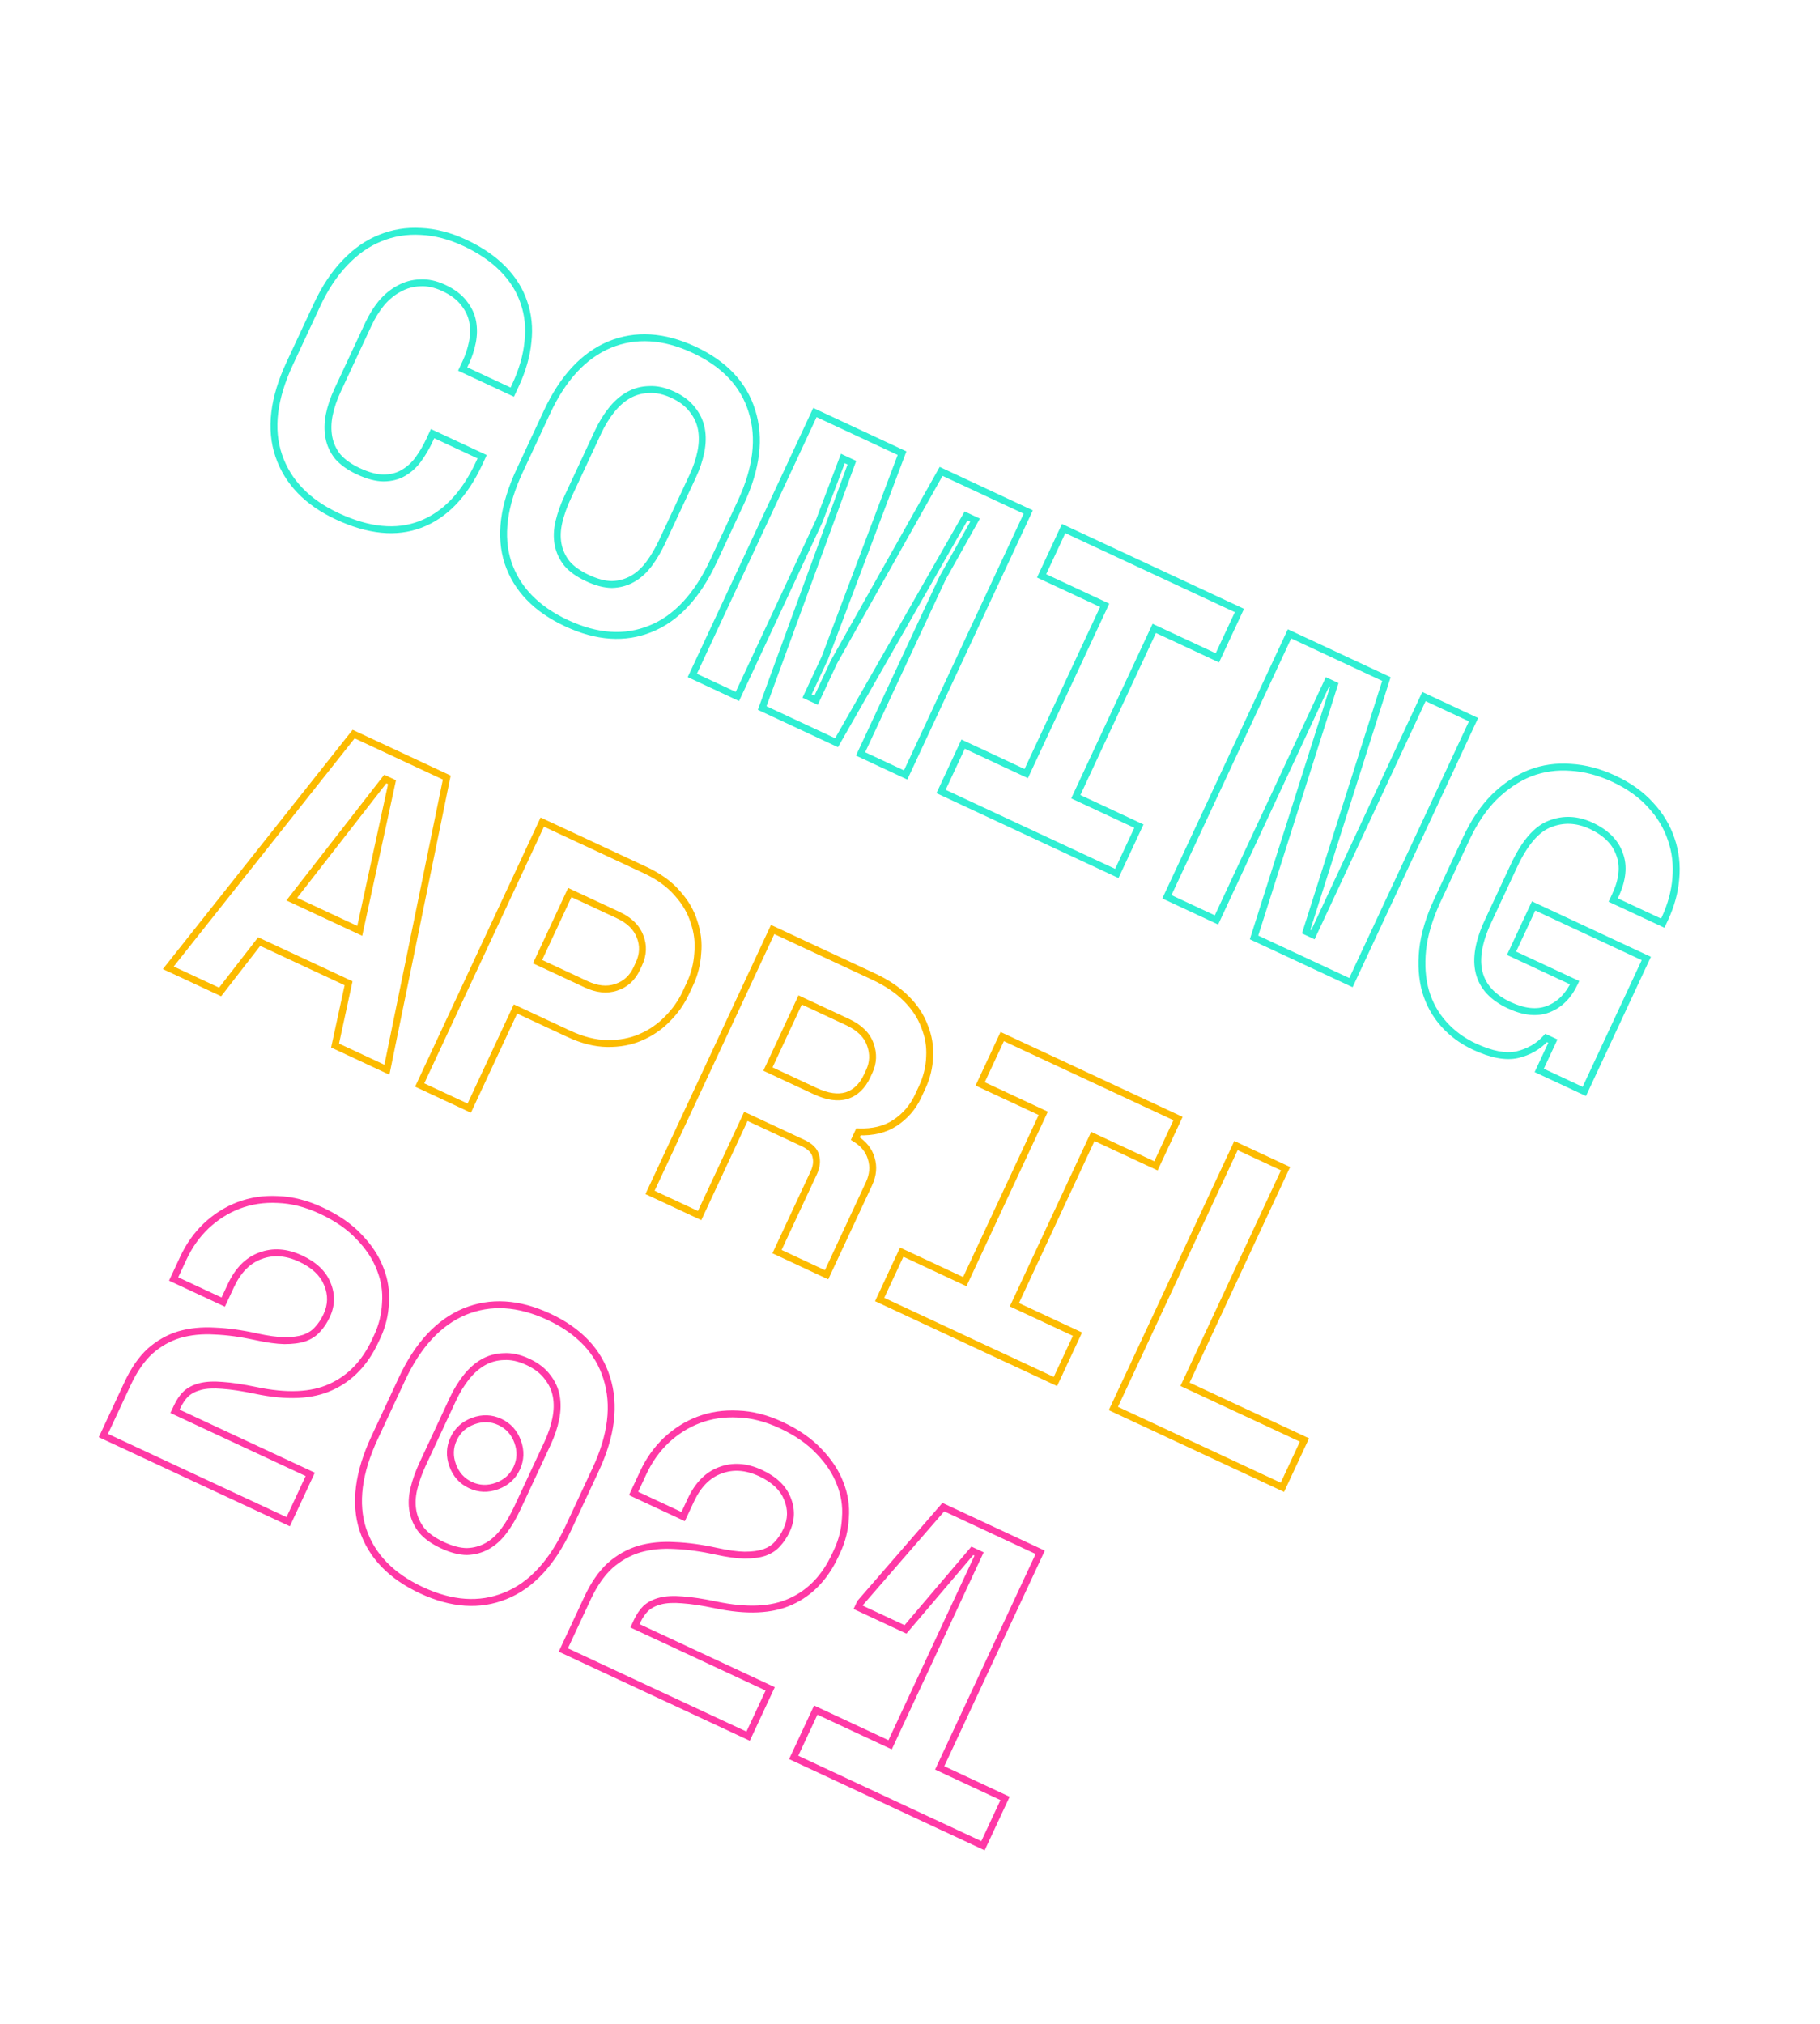 <svg fill="none" height="586" viewBox="0 0 527 586" width="527" xmlns="http://www.w3.org/2000/svg"><path d="m111.059 138.39-.007 1h.009.009zm5.705-1.444-.501-.866-.009.005zm4.348-3.93.806.592.004-.006zm4.145-7.469.422-.906-.906-.423-.423.907zm14.356 6.695.906.422.422-.906-.906-.423zm-17.879 19.6-.356-.934zm-41.023-19.924.947-.322zm19.144-55.819.723.692.004-.004zm10.22-7.151.369.93.012-.005zm11.758-1.932-.059.998.009.001.009 0zm29.874 20.551-.95.313.003.007.002.007zm1.171 11.403-.994-.114-.001.009-.001.009zm-4.542 14.565-.422.907.906.422.423-.906zm-14.356-6.694-.906-.422-.422.906.906.422zm2.797-7.7.979.199zm-2.403-11.316-.804.596.01.013.01.013zm-12.725-5.934.027 1.0.017-.001.016-.001zm-6.075 1.669.465.885.01-.005.01-.005zm-5.145 4.221-.762-.648-.008.009-.007.009zm-15.113 32.41-.98-.199-.002.008zm2.476 12.011-.783.622.015.019.016.019zm5.545 5.146c2.833 1.321 5.413 2.026 7.717 2.041l.013-2c-1.919-.012-4.207-.605-6.884-1.854zm7.735 2.041c2.358-.026 4.439-.539 6.203-1.583l-1.019-1.722c-1.406.833-3.128 1.282-5.206 1.305zm6.194-1.578c1.816-1.049 3.368-2.454 4.654-4.204l-1.612-1.185c-1.129 1.538-2.476 2.753-4.042 3.657zm4.658-4.21c1.28-1.769 2.389-3.66 3.328-5.674l-1.813-.846c-.886 1.902-1.931 3.684-3.135 5.347zm3.328-5.674.913-1.958-1.813-.845-.913 1.957zm-.416-1.474 14.356 6.694.845-1.813-14.356-6.694zm13.872 5.365-.913 1.958 1.813.845.913-1.958zm-.913 1.958c-4.152 8.905-9.643 14.551-16.415 17.131l.712 1.869c7.397-2.818 13.216-8.934 17.516-18.155zm-16.415 17.131c-6.649 2.534-14.379 1.831-23.283-2.321l-.845 1.813c9.222 4.3 17.533 5.162 24.84 2.377zm-23.283-2.321c-8.503-3.965-13.934-9.637-16.438-16.991l-1.893.645c2.711 7.965 8.588 14.009 17.486 18.159zm-16.438-16.991c-2.497-7.334-1.518-15.963 3.149-25.97l-1.813-.846c-4.8 10.294-5.947 19.476-3.229 27.461zm3.149-25.97 7.911-16.966-1.813-.845-7.911 16.966zm7.911-16.966c2.228-4.778 4.851-8.728 7.86-11.869l-1.445-1.383c-3.186 3.327-5.925 7.469-8.227 12.407zm7.864-11.873c3.045-3.217 6.334-5.51 9.862-6.909l-.738-1.859c-3.836 1.522-7.361 3.996-10.577 7.393zm9.874-6.914c3.573-1.474 7.342-2.095 11.318-1.858l.119-1.996c-4.269-.254-8.34.413-12.199 2.006zm11.336-1.857c4.005.167 8.13 1.228 12.379 3.209l.845-1.813c-4.452-2.076-8.834-3.216-13.141-3.395zm12.379 3.209c4.408 2.056 7.986 4.504 10.759 7.33l1.428-1.401c-2.972-3.029-6.76-5.606-11.342-7.742zm10.759 7.33c2.775 2.829 4.709 5.938 5.827 9.326l1.9-.627c-1.223-3.706-3.331-7.073-6.299-10.099zm5.832 9.34c1.191 3.429 1.569 7.079 1.122 10.961l1.987.229c.479-4.16.076-8.113-1.219-11.845zm1.12 10.979c-.378 3.924-1.55 8.016-3.539 12.281l1.813.845c2.068-4.435 3.314-8.748 3.717-12.934zm-3.539 12.281-.913 1.958 1.813.845.913-1.958zm.416 1.474-14.356-6.694-.845 1.812 14.356 6.695zm-13.872-5.365.913-1.958-1.813-.845-.913 1.958zm.913-1.958c.879-1.886 1.531-3.875 1.956-5.965l-1.959-.399c-.395 1.941-.999 3.78-1.81 5.519zm1.956-5.965c.434-2.132.474-4.228.112-6.281l-1.969.347c.316 1.793.284 3.636-.102 5.535zm.112-6.281c-.37-2.103-1.284-4.057-2.711-5.855l-1.567 1.243c1.242 1.564 2.001 3.216 2.309 4.959zm-2.691-5.829c-1.426-1.923-3.532-3.502-6.247-4.767l-.845 1.813c2.506 1.169 4.31 2.562 5.485 4.146zm-6.247-4.767c-2.512-1.171-4.964-1.712-7.341-1.569l.12 1.996c1.982-.119 4.103.325 6.376 1.385zm-7.308-1.57c-2.309.063-4.49.663-6.532 1.794l.969 1.75c1.766-.978 3.634-1.49 5.617-1.544zm-6.512 1.783c-1.998 1.049-3.811 2.542-5.443 4.458l1.523 1.297c1.489-1.748 3.107-3.069 4.849-3.984zm-5.458 4.476c-1.509 1.861-2.803 3.953-3.883 6.269l1.812.845c1.017-2.179 2.225-4.129 3.624-5.854zm-3.883 6.269-8.926 19.141 1.813.846 8.925-19.142zm-8.926 19.141c-1.178 2.527-2.017 5.005-2.508 7.431l1.96.397c.455-2.252 1.239-4.579 2.36-6.982zm-2.509 7.439c-.46 2.376-.497 4.651-.094 6.818l1.966-.366c-.352-1.892-.327-3.913.091-6.071zm-.094 6.818c.409 2.197 1.336 4.202 2.768 6.006l1.567-1.243c-1.237-1.559-2.022-3.266-2.368-5.129zm2.799 6.044c1.554 1.772 3.667 3.26 6.296 4.486l.846-1.813c-2.446-1.141-4.311-2.479-5.639-3.992zm79.461-33.073-.381-.925-.007.003zm41.219 19.221-.956.296.002.007zm-29.415 63.079-.368-.93-.007.003zm-41.219-19.221-.951.309.002.007zm30.131 6.371-.006 1h.016.017zm5.915-1.611.492.871zm4.82-4.373.802.598zm15.004-32.46.98.198zm.143-6.554.983-.183zm-2.568-5.567-.803.596.009.013.011.013zm-12.616-5.882.027.999h.017l.016-.001zm-5.915 1.611-.492-.871zm-4.928 4.322-.782-.624zm-15.222 32.359-.973-.231zm-.252 6.502.983-.182zm2.568 5.567-.783.622.01.013.011.013zm-4.855-43.442c4.53-9.714 10.409-15.986 17.577-19l-.775-1.843c-7.764 3.264-13.948 9.992-18.615 19.998zm17.571-18.997c7.231-2.979 15.092-2.536 23.663 1.461l.846-1.813c-8.975-4.185-17.426-4.729-25.271-1.497zm23.663 1.461c8.572 3.997 13.924 9.716 16.219 17.131l1.911-.592c-2.494-8.059-8.31-14.167-17.284-18.352zm16.221 17.138c2.369 7.461 1.379 16.011-3.149 25.721l1.812.846c4.668-10.011 5.809-19.092 3.244-27.173zm-3.149 25.721-7.912 16.966 1.813.846 7.911-16.966zm-7.912 16.966c-4.668 10.011-10.615 16.325-17.768 19.159l.737 1.86c7.788-3.086 14.046-9.883 18.844-20.173zm-17.775 19.162c-7.087 2.868-14.88 2.376-23.459-1.625l-.846 1.813c8.967 4.181 17.346 4.786 25.055 1.666zm-23.459-1.625c-8.579-4-14.005-9.672-16.436-16.984l-1.898.631c2.639 7.939 8.521 13.984 17.488 18.166zm-16.433-16.977c-2.358-7.269-1.308-15.869 3.361-25.883l-1.812-.845c-4.797 10.287-6.019 19.43-3.452 27.345zm3.361-25.883 7.912-16.966-1.813-.845-7.911 16.966zm18.312 31.622c2.696 1.257 5.201 1.925 7.5 1.94l.013-2c-1.926-.013-4.143-.576-6.668-1.753zm7.533 1.94c2.303-.063 4.435-.642 6.38-1.74l-.984-1.742c-1.649.932-3.461 1.428-5.45 1.482zm6.38-1.74c1.935-1.094 3.643-2.651 5.13-4.646l-1.604-1.195c-1.345 1.804-2.85 3.162-4.51 4.099zm5.13-4.646c1.462-1.964 2.795-4.243 4.002-6.831l-1.812-.846c-1.16 2.487-2.426 4.645-3.794 6.482zm4.002-6.831 8.723-18.707-1.812-.845-8.723 18.706zm8.723-18.707c1.146-2.456 1.967-4.898 2.457-7.322l-1.96-.396c-.456 2.254-1.224 4.545-2.309 6.873zm2.457-7.322c.494-2.446.55-4.761.146-6.935l-1.966.366c.351 1.886.311 3.94-.14 6.173zm.146-6.935c-.409-2.196-1.336-4.201-2.768-6.005l-1.566 1.243c1.237 1.559 2.021 3.265 2.368 5.128zm-2.748-5.979c-1.421-1.917-3.45-3.463-6.029-4.666l-.845 1.812c2.351 1.097 4.088 2.454 5.268 4.045zm-6.029-4.666c-2.58-1.203-5.068-1.763-7.45-1.62l.12 1.997c1.978-.119 4.134.339 6.485 1.435zm-7.417-1.621c-2.302.063-4.434.641-6.38 1.74l.984 1.741c1.65-.932 3.461-1.427 5.45-1.482zm-6.38 1.74c-1.925 1.088-3.663 2.619-5.218 4.569l1.564 1.247c1.42-1.781 2.968-3.131 4.638-4.075zm-5.218 4.569c-1.542 1.934-2.885 4.132-4.03 6.589l1.812.845c1.086-2.328 2.348-4.389 3.782-6.187zm-4.03 6.589-8.723 18.706 1.813.846 8.722-18.707zm-8.723 18.706c-1.207 2.589-2.096 5.075-2.66 7.457l1.946.461c.528-2.229 1.367-4.586 2.527-7.072zm-2.66 7.457c-.573 2.422-.668 4.731-.262 6.916l1.966-.365c-.348-1.874-.276-3.9.242-6.09zm-.262 6.916c.409 2.197 1.336 4.202 2.768 6.006l1.567-1.243c-1.238-1.559-2.022-3.265-2.369-5.128zm2.789 6.032c1.489 1.751 3.611 3.241 6.307 4.498l.845-1.813c-2.524-1.177-4.38-2.513-5.628-3.98zm72.559-44.36.423-.907-.906-.422-.423.906zm25.232 11.765.936.353.327-.867-.84-.392zm-22.325 59.235.906.423.016-.035.013-.035zm-5.173 11.093-.906-.422-.423.906.906.422zm2.61 1.217-.423.907.907.422.422-.906zm5.173-11.093-.872-.49-.018.033-.016.035zm31.026-55.177.422-.907-.84-.391-.454.807zm25.231 11.765.907.423.422-.906-.906-.423zm-35.5 76.13-.422.906.906.423.423-.906zm-13.05-6.086-.907-.422-.422.906.906.423zm23.734-50.898-.872-.489-.019.033-.015.034zm9.419-16.792.872.489.528-.94-.977-.456zm-2.61-1.218.423-.906-.835-.389-.456.799zm-37.504 65.663-.422.906.834.389.457-.799zm-21.534-10.042-.939-.343-.315.862.832.388zm25.976-71.038.939.344.315-.862-.831-.388zm-2.61-1.217.422-.906-.976-.456-.382 1.009zm-6.809 18.01.906.423.016-.034.013-.035zm-23.735 50.898-.422.906.906.423.423-.906zm-13.05-6.086-.907-.422-.422.906.906.423zm35.077-75.223 25.231 11.766.846-1.813-25.232-11.766zm24.718 10.507-22.325 59.234 1.871.706 22.326-59.235zm-22.296 59.164-5.172 11.094 1.812.845 5.173-11.093zm-4.689 12.422 2.61 1.218.846-1.813-2.611-1.217zm3.939.734 5.173-11.093-1.812-.845-5.173 11.093zm5.138-11.026 31.026-55.177-1.743-.981-31.026 55.178zm29.732-54.761 25.232 11.766.845-1.813-25.232-11.766zm24.748 10.437-35.5 76.129 1.813.846 35.5-76.13zm-34.171 75.646-13.051-6.086-.845 1.813 13.051 6.085zm-12.567-4.757 23.734-50.898-1.812-.845-23.735 50.898zm23.7-50.832 9.419-16.792-1.744-.979-9.419 16.793zm8.97-18.188-2.61-1.217-.846 1.813 2.611 1.217zm-3.901-.807-37.504 65.663 1.737.992 37.503-65.663zm-36.213 65.252-21.534-10.041-.845 1.813 21.534 10.041zm-21.017-8.791 25.975-71.038-1.878-.687-25.976 71.038zm25.459-72.288-2.611-1.217-.845 1.813 2.61 1.217zm-3.969-.664-6.809 18.009 1.871.708 6.809-18.01zm-6.78 17.94-23.734 50.899 1.813.845 23.734-50.898zm-22.405 50.415-13.051-6.086-.845 1.813 13.051 6.085zm-12.567-4.757 35.5-76.13-1.813-.845-35.5 76.13zm106.624-42.964.422-.906-.906-.423-.423.906zm50.898 23.734.906.423.423-.907-.906-.422zm-6.39 13.703-.423.907.907.422.422-.906zm-18.271-8.52.422-.906-.906-.422-.423.906zm-22.72 48.724-.906-.423-.423.906.906.423zm18.271 8.52.906.422.423-.906-.906-.423zm-6.39 13.703-.423.906.907.423.422-.906zm-50.898-23.734-.907-.423-.422.906.906.423zm6.39-13.704.422-.906-.906-.423-.423.907zm18.271 8.52-.423.907.907.422.422-.906zm22.72-48.723.906.423.423-.907-.907-.422zm-18.271-8.52-.907-.422-.422.906.906.423zm5.967-12.797 50.898 23.734.846-1.812-50.899-23.734zm50.415 22.405-6.39 13.704 1.812.845 6.39-13.703zm-5.061 13.22-18.272-8.52-.845 1.813 18.271 8.52zm-19.601-8.036-22.719 48.723 1.812.845 22.72-48.723zm-22.236 50.052 18.271 8.52.846-1.813-18.272-8.52zm17.788 7.191-6.39 13.703 1.812.846 6.39-13.704zm-5.061 13.22-50.899-23.735-.845 1.813 50.898 23.734zm-50.415-22.406 6.39-13.703-1.813-.845-6.39 13.703zm5.061-13.219 18.271 8.52.846-1.813-18.272-8.52zm19.6 8.036 22.72-48.723-1.812-.845-22.72 48.723zm22.236-50.052-18.271-8.52-.845 1.813 18.271 8.519zm-17.787-7.191 6.39-13.704-1.813-.845-6.39 13.704zm75.704 102.563-.953-.303-.266.838.797.372zm1.958.913-.423.906.907.423.422-.906zm32.153-68.952.422-.906-.906-.423-.423.907zm14.356 6.694.906.423.423-.906-.907-.423zm-35.5 76.13-.423.907.906.422.423-.906zm-28.06-13.084-.953-.303-.266.838.797.371zm23.235-73.11.953.302.266-.837-.796-.372zm-1.957-.913.422-.907-.906-.422-.423.906zm-32.153 68.952-.423.906.906.423.423-.907zm-14.356-6.695-.907-.422-.422.906.906.423zm35.5-76.129.422-.907-.906-.422-.423.906zm28.059 13.084.953.303.266-.838-.796-.372zm-23.657 74.017 1.957.912.846-1.812-1.958-.913zm3.286.429 32.153-68.952-1.813-.845-32.152 68.951zm30.824-68.469 14.356 6.695.845-1.813-14.356-6.694zm13.872 5.366-35.5 76.13 1.813.845 35.5-76.13zm-34.171 75.646-28.059-13.084-.845 1.812 28.059 13.085zm-27.529-11.875 23.235-73.111-1.906-.605-23.235 73.11zm22.705-74.32-1.958-.913-.845 1.813 1.958.913zm-3.287-.429-32.153 68.952 1.813.845 32.153-68.952zm-30.824 68.468-14.356-6.694-.845 1.813 14.356 6.694zm-13.872-5.365 35.5-76.13-1.813-.845-35.5 76.13zm34.171-75.646 28.059 13.084.846-1.813-28.06-13.084zm27.529 11.875-23.235 73.11 1.906.606 23.235-73.11zm43.582 65.993.422-.906-.906-.423-.423.906zm32.627 15.214.906.423.423-.906-.907-.423zm-17.953 38.5-.423.907.907.422.422-.906zm-13.051-6.085-.906-.423-.423.906.906.423zm3.956-8.483.906.422.423-.906-.907-.423zm-1.958-.913.423-.907-.67-.312-.495.548zm-8.35 4.845.215.976.009-.002.009-.002zm-21.287-8.867.746-.667zm-5.251-9.467-.963.272.004.013zm-.867-12.055-.994-.109v.006zm20.75-44.214-.699-.715-.007.007zm10.386-6.94-.355-.935-.007.002-.006.003zm11.766-1.664-.078.997.009.001h.009zm23.114 10.911-.743.668.006.007.006.007zm5.962 9.93-.949.314.002.007.003.007zm1.33 11.345-.996-.089v.007zm-3.78 12.934-.423.906.907.423.422-.906zm-14.356-6.694-.906-.423-.423.907.906.422zm1.837-13.311-.944.328.005.014.005.015zm-20.156-8.737.355.935.013-.004zm-.52 53.647-.357-.935-.001.001zm7.682-7.673.906.423.423-.906-.907-.423zm-18.271-8.52-.907-.422-.422.906.906.423zm5.967-12.797 32.627 15.215.845-1.813-32.627-15.214zm32.143 13.886-17.952 38.5 1.812.845 17.953-38.5zm-16.623 38.016-13.051-6.086-.846 1.813 13.051 6.086zm-12.568-4.757 3.956-8.483-1.813-.845-3.955 8.483zm3.472-9.812-1.957-.913-.845 1.813 1.957.913zm-3.122-.677c-2.044 2.263-4.646 3.779-7.84 4.543l.465 1.945c3.561-.852 6.526-2.565 8.859-5.147zm-7.823 4.539c-3.036.668-6.934-.018-11.774-2.275l-.845 1.813c5.02 2.341 9.397 3.219 13.049 2.415zm-11.774-2.275c-3.364-1.568-6.211-3.663-8.552-6.282l-1.491 1.333c2.531 2.831 5.601 5.085 9.198 6.762zm-8.552-6.282c-2.336-2.612-4.015-5.636-5.039-9.084l-1.917.569c1.105 3.724 2.927 7.011 5.465 9.848zm-5.035-9.071c-.991-3.519-1.276-7.408-.834-11.681l-1.989-.206c-.464 4.485-.172 8.632.898 12.43zm-.834-11.675c.472-4.32 1.86-8.977 4.192-13.976l-1.813-.846c-2.401 5.151-3.866 10.021-4.368 14.604zm4.192-13.976 8.317-17.837-1.812-.845-8.318 17.836zm8.317-17.837c2.261-4.847 4.916-8.773 7.952-11.802l-1.412-1.416c-3.235 3.227-6.015 7.36-8.352 12.373zm7.945-11.794c3.16-3.087 6.513-5.321 10.056-6.727l-.737-1.859c-3.822 1.516-7.394 3.909-10.717 7.155zm10.043-6.722c3.614-1.373 7.387-1.908 11.332-1.601l.155-1.994c-4.232-.329-8.302.246-12.198 1.726zm11.35-1.6c3.983.237 8.024 1.303 12.129 3.218l.845-1.813c-4.305-2.008-8.592-3.148-12.855-3.401zm12.129 3.218c4.249 1.981 7.674 4.44 10.302 7.363l1.487-1.336c-2.836-3.156-6.493-5.764-10.944-7.84zm10.314 7.377c2.672 2.867 4.582 6.053 5.744 9.562l1.899-.628c-1.257-3.798-3.322-7.232-6.18-10.298zm5.749 9.576c1.194 3.44 1.623 7.079 1.278 10.928l1.992.178c.369-4.116-.089-8.04-1.381-11.762zm1.278 10.935c-.313 3.783-1.336 7.544-3.082 11.288l1.813.846c1.838-3.942 2.929-7.933 3.262-11.97zm-3.082 11.288-.608 1.306 1.812.845.609-1.305zm.72.822-14.355-6.694-.846 1.812 14.356 6.694zm-13.872-5.365.609-1.306-1.813-.845-.608 1.305zm.609-1.306c2.201-4.719 2.695-9.013 1.257-12.784l-1.869.713c1.183 3.101.858 6.81-1.201 11.226zm1.267-12.755c-1.316-3.798-4.295-6.708-8.745-8.783l-.846 1.813c4.106 1.914 6.609 4.473 7.702 7.625zm-8.745-8.783c-4.29-2-8.553-2.203-12.723-.557l.735 1.861c3.62-1.43 7.312-1.278 11.142.509zm-12.711-.562c-4.234 1.608-7.848 5.939-10.958 12.608l1.813.845c3.044-6.527 6.367-10.259 9.855-11.583zm-10.958 12.608-7.505 16.096 1.812.845 7.506-16.096zm-7.505 16.096c-2.785 5.973-3.74 11.186-2.636 15.555 1.115 4.418 4.28 7.765 9.26 10.087l.845-1.813c-4.591-2.141-7.235-5.077-8.166-8.764-.944-3.735-.183-8.447 2.509-14.22zm6.624 25.642c4.43 2.066 8.473 2.531 12.031 1.17l-.715-1.868c-2.888 1.105-6.346.809-10.471-1.115zm12.031 1.17c3.617-1.382 6.352-4.153 8.231-8.184l-1.812-.845c-1.705 3.655-4.091 5.998-7.133 7.16zm7.747-9.513-18.271-8.52-.845 1.813 18.271 8.52zm-17.787-7.191 6.39-13.703-1.813-.846-6.39 13.704z" fill="#30efd3"/><path d="m100.93 284.691.977.212.169-.78-.723-.338zm-25.884-12.07.423-.906-.724-.337-.489.631zm-11.305 14.59-.423.906.724.337.489-.631zm-15.008-6.999-.783-.621-.787.992 1.148.535zm53.663-67.661.422-.906-.715-.333-.491.618zm26.971 12.578.98.2.159-.773-.716-.334zm-17.337 84.599-.423.906 1.148.535.255-1.241zm-15.008-6.999-.977-.212-.169.781.724.337zm-12.54-42.391-.789-.614-.771.99 1.137.53zm19.685 9.179-.423.907 1.135.528.265-1.223zm9.346-43.043.978.213.169-.781-.724-.338zm-1.957-.912.422-.907-.722-.337-.489.629zm-10.202 58.223-25.885-12.07-.845 1.813 25.884 12.07zm-27.098-11.776-11.305 14.589 1.581 1.225 11.305-14.589zm-10.092 14.295-15.008-6.998-.845 1.812 15.008 6.999zm-14.648-5.471 53.662-67.66-1.567-1.243-53.662 67.661zm52.456-67.375 26.972 12.577.845-1.813-26.972-12.577zm26.415 11.47-17.338 84.599 1.96.401 17.337-84.599zm-15.935 83.893-15.009-6.998-.845 1.812 15.008 6.999zm-14.454-5.88 3.909-18.038-1.954-.423-3.909 18.037zm-13.94-41.697 19.685 9.18.846-1.813-19.686-9.179zm21.085 8.485 9.347-43.042-1.955-.425-9.346 43.043zm8.792-44.161-1.958-.913-.845 1.813 1.958.913zm-3.169-.621-27.074 34.777 1.578 1.228 27.074-34.776zm38.502 67.191.423-.907-.906-.422-.423.906zm-13.388 28.712-.423.906.907.423.422-.907zm-14.356-6.695-.906-.422-.423.906.906.423zm35.5-76.13.422-.906-.906-.422-.422.906zm39.11 20.621-.758.653.007.008.007.008zm4.845 8.35-.957.29.005.018.006.017zm1.054 9.098-.996-.099-.001.017-.001.016zm-8.875 19.032-.705-.71-.005.006-.005.005zm-7.749 5.258-.391-.92-.001.001zm-9.561 1.765-.014 1zm-20.19-23.715-.906-.422-.423.906.907.423zm22.751 7.432-.304-.953-.009.003-.009.003zm6.898-14.791-.933.361.004.009.003.009zm-20.317-12.652.422-.906-.906-.423-.423.906zm-16.628 33.292-13.388 28.712 1.812.845 13.389-28.712zm-12.06 28.228-14.355-6.694-.846 1.813 14.356 6.694zm-13.872-5.365 35.5-76.13-1.812-.845-35.5 76.13zm34.171-75.646 29.8 13.895.845-1.812-29.8-13.896zm29.8 13.895c3.816 1.78 6.795 3.943 8.975 6.472l1.515-1.306c-2.403-2.787-5.631-5.106-9.645-6.978zm8.989 6.488c2.239 2.488 3.774 5.145 4.632 7.971l1.914-.58c-.952-3.138-2.647-6.048-5.059-8.729zm4.643 8.006c.964 2.806 1.299 5.694 1.004 8.674l1.991.197c.322-3.264-.046-6.441-1.104-9.521zm1.002 8.707c-.194 2.962-.908 5.76-2.139 8.401l1.813.845c1.338-2.869 2.111-5.91 2.321-9.115zm-2.139 8.401-1.217 2.61 1.812.845 1.218-2.61zm-1.217 2.61c-1.267 2.717-3.006 5.175-5.226 7.377l1.409 1.42c2.38-2.362 4.259-5.013 5.629-7.952zm-5.236 7.388c-2.099 2.146-4.571 3.825-7.425 5.037l.782 1.841c3.09-1.313 5.784-3.139 8.073-5.48zm-7.426 5.038c-2.722 1.162-5.769 1.729-9.156 1.684l-.027 2c3.631.049 6.959-.56 9.968-1.845zm-9.156 1.684c-3.338-.045-6.911-.937-10.726-2.716l-.846 1.812c4.015 1.873 7.866 2.854 11.545 2.904zm-10.726-2.716-15.444-7.202-.845 1.813 15.443 7.201zm-9.899-19.092 14.029 6.542.846-1.813-14.03-6.542zm14.029 6.542c3.359 1.566 6.538 1.928 9.467.929l-.645-1.893c-2.319.791-4.954.56-7.976-.849zm9.449.935c2.983-.953 5.181-2.967 6.574-5.954l-1.813-.845c-1.177 2.523-2.96 4.125-5.37 4.894zm6.574-5.954.608-1.305-1.812-.845-.609 1.305zm.608-1.305c1.393-2.987 1.524-5.966.336-8.864l-1.851.759c.96 2.34.879 4.736-.297 7.26zm.343-8.845c-1.118-2.887-3.439-5.089-6.797-6.655l-.845 1.813c3.022 1.409 4.892 3.279 5.777 5.564zm-6.797-6.655-14.03-6.542-.845 1.812 14.03 6.543zm-15.359-6.059-9.331 20.012 1.813.845 9.331-20.011zm75.258 111.094-.423.907.907.422.422-.906zm-14.356-6.694-.906-.423-.423.907.906.422zm11.214-27.74-.972.236.005.019.005.019zm-20.229-11.419.422-.906-.906-.423-.423.906zm-13.389 28.712-.423.906.907.423.422-.907zm-14.356-6.694-.906-.423-.423.906.906.423zm35.5-76.13.423-.907-.907-.422-.422.906zm38.718 20.04.708-.706zm5.266 8.017-.94.342.006.017.007.017zm1.474 8.764-.999-.056v.012l-.001.012zm-9.999 19.17.547.838.01-.007zm-10.612 2.599.041-.999-.666-.028-.282.604zm-.913 1.957-.906-.422-.378.808.761.467zm4.612 5.726-.961.276.003.012.004.011zm-29.911-25.864-.907-.423-.422.906.906.423zm22.758 7.699.281.96.011-.003.01-.004zm6.897-14.791-.946.324.003.009.003.009zm-20.324-12.92.423-.906-.907-.423-.422.907zm8.072 78.662-14.355-6.694-.846 1.812 14.356 6.695zm-13.872-5.365 10.65-22.839-1.812-.846-10.65 22.839zm10.65-22.839c.891-1.911 1.134-3.794.62-5.598l-1.924.548c.357 1.25.224 2.635-.508 4.204zm.63-5.56c-.466-1.914-2.013-3.339-4.248-4.381l-.845 1.813c1.971.919 2.889 1.968 3.149 3.04zm-4.248-4.381-16.531-7.708-.845 1.812 16.531 7.709zm-17.86-7.225-13.388 28.712 1.812.845 13.389-28.711zm-12.059 28.229-14.356-6.695-.846 1.813 14.356 6.694zm-13.873-5.366 35.5-76.13-1.812-.845-35.5 76.13zm34.171-75.646 29.147 13.591.845-1.812-29.146-13.592zm29.147 13.591c3.834 1.788 6.92 3.876 9.286 6.249l1.416-1.412c-2.565-2.573-5.859-4.785-9.857-6.649zm9.286 6.249c2.377 2.386 4.046 4.937 5.034 7.653l1.879-.684c-1.101-3.026-2.943-5.819-5.497-8.381zm5.047 7.687c1.096 2.697 1.562 5.471 1.402 8.332l1.997.112c.177-3.161-.34-6.23-1.546-9.197zm1.401 8.356c-.091 2.903-.781 5.743-2.079 8.527l1.813.845c1.407-3.017 2.165-6.122 2.265-9.309zm-2.079 8.527-1.217 2.61 1.813.845 1.217-2.61zm-1.217 2.61c-1.374 2.946-3.453 5.355-6.259 7.235l1.113 1.661c3.098-2.075 5.425-4.762 6.959-8.051zm-6.249 7.228c-2.713 1.771-6.035 2.602-10.025 2.437l-.083 1.998c4.323.18 8.076-.721 11.201-2.76zm-10.973 3.013-.912 1.958 1.812.845.913-1.958zm-.529 3.233c2.225 1.364 3.581 3.083 4.174 5.149l1.922-.552c-.752-2.621-2.47-4.72-5.05-6.302zm4.181 5.172c.661 2.11.482 4.31-.61 6.651l1.813.846c1.275-2.734 1.534-5.449.705-8.095zm-.61 6.651-12.272 26.32 1.812.845 12.273-26.319zm-28.77-31.908 13.703 6.39.846-1.813-13.704-6.39zm13.703 6.39c3.605 1.681 6.885 2.206 9.759 1.363l-.563-1.919c-2.238.656-4.995.308-8.35-1.257zm9.78 1.356c2.912-.924 5.091-3.054 6.569-6.223l-1.813-.845c-1.294 2.776-3.091 4.442-5.361 5.162zm6.569-6.223.608-1.305-1.812-.845-.609 1.305zm.608-1.305c1.297-2.781 1.415-5.654.358-8.558l-1.88.684c.878 2.412.78 4.734-.29 7.029zm.364-8.539c-1.048-3.065-3.502-5.415-7.144-7.113l-.845 1.813c3.318 1.547 5.277 3.551 6.097 5.947zm-7.144-7.113-13.703-6.39-.846 1.813 13.704 6.39zm-15.032-5.906-9.332 20.011 1.813.845 9.331-20.011zm59.424 11.027.422-.907-.906-.422-.423.906zm50.898 23.734.906.422.423-.906-.907-.423zm-6.39 13.703-.423.906.907.423.422-.906zm-18.271-8.52.422-.906-.906-.423-.423.907zm-22.72 48.723-.907-.422-.422.906.906.423zm18.271 8.52.906.423.423-.906-.906-.423zm-6.39 13.704-.423.906.907.423.422-.907zm-50.898-23.735-.907-.422-.422.906.906.423zm6.39-13.703.422-.906-.906-.423-.423.906zm18.271 8.52-.423.906.907.423.422-.906zm22.72-48.723.906.423.423-.907-.907-.422zm-18.271-8.52-.907-.423-.422.907.906.422zm5.967-12.797 50.898 23.734.845-1.813-50.898-23.734zm50.415 22.405-6.39 13.704 1.812.845 6.39-13.704zm-5.062 13.22-18.271-8.52-.845 1.812 18.271 8.52zm-19.6-8.036-22.72 48.723 1.813.845 22.72-48.723zm-22.236 50.052 18.271 8.52.846-1.813-18.272-8.52zm17.788 7.191-6.39 13.703 1.812.845 6.39-13.703zm-5.061 13.219-50.899-23.734-.845 1.813 50.898 23.734zm-50.415-22.405 6.39-13.703-1.813-.846-6.39 13.704zm5.061-13.22 18.271 8.52.845-1.812-18.271-8.52zm19.6 8.037 22.72-48.723-1.812-.846-22.72 48.723zm22.236-50.052-18.271-8.52-.845 1.812 18.271 8.52zm-17.787-7.191 6.39-13.704-1.813-.845-6.39 13.703zm73.164 17.433.422-.906-.906-.423-.423.907zm14.355 6.694.907.423.422-.906-.906-.423zm-29.109 62.427-.907-.423-.422.907.906.422zm34.584 16.127.907.423.422-.907-.906-.422zm-6.39 13.703-.422.907.906.422.423-.906zm-48.94-22.821-.907-.423-.422.907.906.422zm35.077-75.223 14.356 6.694.845-1.813-14.356-6.694zm13.872 5.365-29.11 62.426 1.813.846 29.11-62.427zm-28.626 63.755 34.585 16.127.845-1.812-34.585-16.127zm34.101 14.798-6.39 13.704 1.813.845 6.39-13.703zm-5.061 13.22-48.941-22.821-.845 1.812 48.941 22.822zm-48.457-21.492 35.5-76.13-1.813-.845-35.5 76.129z" fill="#fcbb00"/><path d="m89.832 426.885.906.423.423-.907-.906-.422zm-6.39 13.704-.423.906.906.422.423-.906zm-53.508-24.952-.906-.422-.423.906.906.422zm13.506-24.42-.662-.75-.008.008-.008.007zm8.459-4.794-.277-.961-.008.002-.008.002zm10.279-1.033-.06.998.01.001h.01zm12.071 1.657-.216.976.003.001zm8.084 1.121-.022 1h.009.009zm5.778-.748.309.951.016-.006.016-.006zm3.798-2.466-.726-.688-.012.013-.012.013zm2.86-13.231-.927.374.003.007.003.008zm-19.387-8.114.342.94.007-.003.007-.003zm-10.747 13.393-.423.906.906.423.423-.907zm-14.356-6.694-.906-.423-.423.906.906.423zm9.405-15.343-.685-.729-.009.008zm9.393-5.947-.356-.935h-0zm11.388-1.707-.052.998.009.001h.009zm23.543 10.845-.732.682.006.007.007.006zm6.048 9.176-.934.357.003.008.003.007zm1.562 9.997-.997-.078-.001.015-.001.016zm-15.818 24.268-.41-.912-.009.005zm-21.77.971.207-.979h-.002zm-9.649-1.454-.085.996.009.001h.009zm-6.379.335-.25-.968zm-4.182 2.154-.677-.736-.012.011-.011.011zm-3.138 5.025-.906-.423-.423.907.906.422zm38.246 17.835-6.39 13.703 1.813.845 6.39-13.703zm-5.061 13.219-53.508-24.951-.845 1.812 53.508 24.952zm-53.025-23.622 6.998-15.009-1.813-.845-6.998 15.009zm6.998-15.009c1.821-3.904 3.92-6.923 6.279-9.099l-1.356-1.47c-2.599 2.397-4.837 5.653-6.736 9.724zm6.263-9.084c2.45-2.164 5.145-3.689 8.089-4.588l-.584-1.913c-3.232.988-6.176 2.659-8.829 5.001zm8.073-4.583c3.039-.875 6.35-1.211 9.943-.996l.12-1.996c-3.792-.227-7.333.125-10.616 1.07zm9.963-.995c3.657.146 7.621.689 11.895 1.634l.432-1.953c-4.369-.966-8.452-1.528-12.247-1.679zm11.897 1.635c3.24.707 6.003 1.094 8.275 1.144l.044-2c-2.097-.046-4.723-.406-7.892-1.098zm8.293 1.144c2.358.009 4.398-.246 6.091-.797l-.619-1.902c-1.429.465-3.241.708-5.464.699zm6.124-.809c1.721-.626 3.138-1.533 4.206-2.744l-1.5-1.323c-.807.916-1.921 1.653-3.39 2.188zm4.182-2.718c1.128-1.191 2.079-2.633 2.861-4.311l-1.813-.845c-.706 1.513-1.542 2.768-2.501 3.781zm2.861-4.311c1.539-3.3 1.605-6.656.193-9.997l-1.842.779c1.19 2.816 1.137 5.583-.164 8.373zm.2-9.982c-1.35-3.345-4.15-5.939-8.22-7.837l-.845 1.813c3.76 1.753 6.104 4.03 7.211 6.773zm-8.22-7.837c-4.333-2.02-8.506-2.337-12.45-.837l.711 1.869c3.353-1.275 6.961-1.053 10.894.781zm-12.437-.842c-3.926 1.429-6.937 4.53-9.08 9.125l1.813.845c1.982-4.25 4.648-6.888 7.951-8.09zm-9.08 9.125-2.231 4.785 1.813.845 2.232-4.785zm-.902 4.301-14.356-6.694-.845 1.813 14.356 6.694zm-13.872-5.365 2.84-6.09-1.813-.845-2.84 6.09zm2.84-6.09c1.607-3.446 3.724-6.428 6.352-8.954l-1.386-1.442c-2.812 2.704-5.072 5.89-6.779 9.551zm6.343-8.946c2.737-2.57 5.758-4.48 9.066-5.742l-.713-1.869c-3.564 1.36-6.805 3.415-9.722 6.153zm9.065-5.742c3.403-1.296 7.059-1.848 10.98-1.643l.104-1.997c-4.179-.218-8.115.369-11.797 1.771zm10.998-1.642c3.93.134 7.979 1.161 12.154 3.107l.845-1.812c-4.381-2.043-8.694-3.15-12.931-3.294zm12.154 3.107c4.479 2.089 8.032 4.568 10.691 7.421l1.463-1.364c-2.871-3.08-6.652-5.698-11.308-7.869zm10.704 7.434c2.721 2.813 4.656 5.76 5.833 8.838l1.868-.714c-1.289-3.369-3.386-6.539-6.264-9.514zm5.839 8.853c1.251 3.119 1.746 6.297 1.493 9.547l1.994.155c.277-3.565-.269-7.05-1.63-10.446zm1.491 9.578c-.152 3.239-.91 6.318-2.275 9.245l1.813.845c1.475-3.164 2.295-6.498 2.46-9.996zm-2.275 9.245-.609 1.305 1.813.845.609-1.305zm-.609 1.305c-2.89 6.197-7.011 10.452-12.346 12.853l.821 1.824c5.837-2.628 10.278-7.269 13.338-13.832zm-12.355 12.858c-5.24 2.422-12.252 2.778-21.144.899l-.413 1.957c9.108 1.925 16.609 1.634 22.396-1.041zm-21.145.899c-3.807-.797-7.072-1.291-9.787-1.473l-.134 1.995c2.591.174 5.759.65 9.511 1.436zm-9.77-1.472c-2.613-.222-4.862-.114-6.714.364l.5 1.936c1.56-.402 3.564-.518 6.045-.307zm-6.714.364c-1.834.473-3.384 1.259-4.609 2.386l1.354 1.472c.939-.864 2.177-1.515 3.755-1.922zm-4.633 2.408c-1.079 1.058-1.986 2.404-2.735 4.011l1.813.846c.67-1.438 1.45-2.572 2.323-3.429zm-2.735 4.011-.609 1.305 1.813.846.609-1.305zm-.125 2.634 39.153 18.257.845-1.812-39.153-18.257zm86.805 1.904-.342-.94zm-5.984 12.833-.94.342zm3.401-44.491-.38-.924-.007.003zm41.219 19.221-.955.296.002.007zm-29.414 63.079-.368-.93-.007.003zm-41.219-19.221-.951.309.002.007zm30.131 6.371-.007 1h.017.017zm5.915-1.611.492.871zm4.82-4.373.801.598zm15.004-32.46.98.198zm.143-6.554.983-.183zm-2.568-5.567-.804.596.01.013.01.013zm-12.616-5.882.027.999h.017l.016-.001zm-5.915 1.611-.492-.871zm-4.929 4.322-.781-.624zm-15.221 32.359-.973-.23zm-.252 6.503.983-.183zm2.568 5.566-.783.622.01.013.011.013zm10.113-26.134c1.032-2.215 2.727-3.752 5.146-4.632l-.684-1.88c-2.896 1.054-5.009 2.95-6.275 5.666zm5.146-4.632c2.42-.881 4.706-.793 6.92.24l.845-1.813c-2.716-1.266-5.553-1.361-8.449-.307zm6.92.24c2.215 1.032 3.751 2.727 4.632 5.146l1.879-.684c-1.054-2.896-2.95-5.009-5.666-6.275zm4.632 5.146c.881 2.42.793 4.706-.24 6.92l1.813.846c1.266-2.717 1.36-5.554.306-8.45zm-.24 6.92c-1.032 2.215-2.727 3.751-5.147 4.632l.684 1.879c2.896-1.054 5.009-2.949 6.276-5.665zm-5.147 4.632c-2.419.881-4.705.793-6.92-.24l-.845 1.813c2.716 1.266 5.553 1.36 8.449.306zm-6.92-.24c-2.214-1.032-3.751-2.727-4.631-5.147l-1.88.684c1.054 2.896 2.95 5.009 5.666 6.276zm-4.631-5.147c-.881-2.419-.793-4.705.24-6.919l-1.813-.846c-1.267 2.716-1.361 5.553-.307 8.449zm-14.728-24.227c4.529-9.714 10.409-15.986 17.577-19l-.775-1.843c-7.764 3.264-13.949 9.991-18.615 19.998zm17.57-18.997c7.232-2.978 15.093-2.536 23.664 1.461l.845-1.813c-8.974-4.185-17.425-4.729-25.27-1.497zm23.664 1.461c8.572 3.997 13.924 9.716 16.219 17.131l1.911-.592c-2.495-8.058-8.31-14.167-17.285-18.352zm16.221 17.138c2.369 7.461 1.379 16.011-3.149 25.721l1.812.846c4.668-10.011 5.809-19.092 3.243-27.172zm-3.149 25.721-7.912 16.967 1.813.845 7.911-16.966zm-7.912 16.967c-4.668 10.011-10.615 16.324-17.768 19.158l.736 1.86c7.789-3.086 14.046-9.883 18.845-20.173zm-17.775 19.161c-7.088 2.868-14.88 2.376-23.46-1.625l-.845 1.813c8.967 4.181 17.346 4.786 25.055 1.666zm-23.46-1.625c-8.578-4-14.004-9.672-16.435-16.984l-1.898.631c2.639 7.939 8.521 13.984 17.488 18.166zm-16.433-16.977c-2.357-7.269-1.308-15.869 3.362-25.883l-1.812-.845c-4.797 10.287-6.019 19.43-3.452 27.345zm3.362-25.883 7.912-16.966-1.813-.845-7.911 16.966zm18.312 31.622c2.696 1.257 5.201 1.925 7.499 1.94l.013-2c-1.926-.013-4.142-.576-6.667-1.753zm7.533 1.94c2.302-.063 4.434-.641 6.38-1.74l-.984-1.742c-1.65.932-3.461 1.428-5.45 1.482zm6.38-1.74c1.935-1.094 3.643-2.651 5.129-4.646l-1.603-1.195c-1.345 1.804-2.85 3.162-4.51 4.099zm5.129-4.646c1.463-1.964 2.796-4.243 4.003-6.831l-1.813-.846c-1.159 2.487-2.425 4.645-3.793 6.482zm4.003-6.831 8.723-18.707-1.813-.845-8.723 18.706zm8.723-18.707c1.146-2.456 1.967-4.898 2.457-7.322l-1.961-.396c-.455 2.254-1.223 4.545-2.309 6.873zm2.457-7.322c.494-2.446.55-4.761.146-6.935l-1.966.366c.35 1.886.311 3.94-.141 6.173zm.146-6.935c-.409-2.196-1.336-4.201-2.768-6.005l-1.567 1.243c1.238 1.559 2.022 3.265 2.369 5.128zm-2.748-5.979c-1.421-1.917-3.45-3.463-6.029-4.666l-.846 1.813c2.351 1.096 4.088 2.453 5.268 4.044zm-6.029-4.666c-2.58-1.203-5.069-1.763-7.45-1.62l.12 1.997c1.978-.119 4.134.339 6.484 1.436zm-7.417-1.621c-2.303.063-4.435.641-6.38 1.74l.984 1.741c1.649-.932 3.461-1.427 5.45-1.482zm-6.38 1.74c-1.925 1.088-3.663 2.619-5.218 4.569l1.563 1.247c1.421-1.781 2.969-3.131 4.639-4.075zm-5.218 4.569c-1.543 1.934-2.885 4.132-4.03 6.589l1.812.845c1.086-2.328 2.347-4.389 3.781-6.187zm-4.03 6.589-8.723 18.706 1.812.846 8.723-18.707zm-8.723 18.706c-1.207 2.589-2.097 5.075-2.66 7.458l1.946.46c.527-2.229 1.367-4.586 2.526-7.072zm-2.66 7.458c-.573 2.421-.669 4.73-.262 6.915l1.966-.365c-.348-1.874-.276-3.9.242-6.09zm-.262 6.915c.409 2.197 1.336 4.202 2.768 6.006l1.566-1.243c-1.237-1.559-2.021-3.265-2.368-5.128zm2.789 6.032c1.489 1.751 3.611 3.241 6.307 4.498l.845-1.813c-2.524-1.177-4.381-2.513-5.628-3.98zm101.634 45.198.907.423.422-.906-.906-.423zm-6.39 13.704-.422.906.906.423.423-.907zm-53.508-24.952-.906-.422-.423.906.906.423zm13.506-24.42-.662-.75-.008.008-.008.007zm8.458-4.794-.276-.961-.008.002-.008.002zm10.28-1.033-.06.998.01.001h.01zm12.071 1.657-.216.976.002.001zm8.083 1.121-.022 1h.009.009zm5.778-.748.309.951.017-.006.016-.006zm3.798-2.466-.726-.688-.013.013-.012.014zm2.859-13.231-.927.374.003.007.003.008zm-19.387-8.114.342.94.007-.003.006-.002zm-10.747 13.393-.423.906.907.423.422-.907zm-14.356-6.694-.906-.423-.423.906.906.423zm9.405-15.343-.684-.729-.009.008zm9.394-5.947-.356-.935h-.001zm11.388-1.707-.052.998.009.001h.009zm23.542 10.845-.731.682.006.007.007.006zm6.049 9.176-.934.358.003.007.003.007zm1.562 9.997-.997-.078-.001.015-.001.016zm-15.819 24.268-.41-.912-.009.005zm-21.77.971.207-.978-.002-.001zm-9.649-1.454-.085.996.009.001h.009zm-6.379.335-.25-.968zm-4.183 2.154-.677-.736-.012.011-.011.011zm-3.137 5.025-.907-.422-.422.906.906.422zm38.246 17.835-6.39 13.703 1.813.845 6.39-13.703zm-5.061 13.219-53.509-24.951-.845 1.813 53.509 24.951zm-53.025-23.622 6.999-15.009-1.813-.845-6.998 15.009zm6.999-15.009c1.82-3.904 3.92-6.923 6.279-9.099l-1.356-1.47c-2.599 2.397-4.837 5.653-6.736 9.724zm6.263-9.084c2.45-2.164 5.144-3.689 8.088-4.588l-.584-1.913c-3.232.988-6.176 2.659-8.828 5.001zm8.073-4.583c3.038-.875 6.35-1.211 9.943-.996l.12-1.996c-3.792-.227-7.334.125-10.616 1.07zm9.963-.995c3.657.146 7.621.689 11.895 1.634l.432-1.953c-4.369-.966-8.452-1.528-12.247-1.679zm11.897 1.635c3.24.707 6.003 1.094 8.275 1.144l.044-2c-2.097-.045-4.723-.406-7.892-1.098zm8.293 1.144c2.359.009 4.398-.246 6.091-.797l-.619-1.902c-1.428.465-3.241.708-5.464.699zm6.124-.809c1.721-.626 3.138-1.532 4.206-2.744l-1.501-1.322c-.806.915-1.921 1.653-3.389 2.187zm4.182-2.718c1.128-1.191 2.079-2.633 2.861-4.311l-1.812-.845c-.706 1.513-1.542 2.768-2.501 3.781zm2.861-4.311c1.539-3.3 1.605-6.656.193-9.997l-1.842.779c1.19 2.816 1.138 5.583-.163 8.373zm.2-9.982c-1.35-3.345-4.15-5.939-8.221-7.837l-.845 1.813c3.76 1.753 6.104 4.03 7.211 6.773zm-8.221-7.837c-4.333-2.02-8.506-2.337-12.45-.837l.711 1.87c3.354-1.276 6.962-1.054 10.894.78zm-12.436-.842c-3.927 1.429-6.937 4.53-9.08 9.125l1.813.845c1.982-4.25 4.648-6.888 7.951-8.09zm-9.08 9.125-2.231 4.785 1.812.845 2.232-4.785zm-.903 4.302-14.355-6.695-.846 1.813 14.356 6.694zm-13.872-5.366 2.84-6.09-1.812-.845-2.84 6.09zm2.84-6.09c1.607-3.446 3.724-6.427 6.352-8.954l-1.386-1.442c-2.812 2.704-5.072 5.891-6.778 9.551zm6.344-8.946c2.737-2.57 5.758-4.48 9.065-5.742l-.713-1.869c-3.564 1.36-6.805 3.415-9.721 6.153zm9.065-5.742c3.403-1.296 7.059-1.847 10.98-1.643l.104-1.997c-4.179-.218-8.115.369-11.796 1.771zm10.998-1.642c3.93.134 7.98 1.161 12.154 3.107l.845-1.812c-4.381-2.043-8.693-3.15-12.931-3.294zm12.154 3.107c4.479 2.089 8.032 4.568 10.691 7.421l1.463-1.364c-2.871-3.08-6.652-5.698-11.309-7.869zm10.704 7.434c2.72 2.813 4.655 5.76 5.833 8.839l1.868-.715c-1.289-3.369-3.386-6.539-6.264-9.514zm5.839 8.853c1.25 3.119 1.745 6.297 1.493 9.547l1.994.155c.277-3.564-.269-7.05-1.631-10.446zm1.491 9.578c-.153 3.239-.911 6.318-2.275 9.245l1.812.845c1.476-3.164 2.296-6.498 2.461-9.996zm-2.275 9.245-.609 1.305 1.813.845.608-1.305zm-.609 1.305c-2.89 6.197-7.011 10.452-12.346 12.853l.821 1.824c5.837-2.628 10.277-7.269 13.338-13.832zm-12.355 12.858c-5.241 2.422-12.252 2.778-21.144.9l-.413 1.956c9.108 1.925 16.609 1.634 22.396-1.041zm-21.146.899c-3.806-.797-7.072-1.291-9.787-1.473l-.134 1.995c2.591.174 5.759.65 9.512 1.436zm-9.769-1.472c-2.614-.222-4.862-.114-6.714.364l.499 1.936c1.56-.402 3.564-.518 6.045-.307zm-6.714.364c-1.834.473-3.385 1.259-4.61 2.386l1.354 1.472c.94-.864 2.178-1.514 3.755-1.922zm-4.633 2.408c-1.079 1.058-1.986 2.404-2.735 4.011l1.813.846c.67-1.438 1.449-2.572 2.322-3.429zm-2.735 4.011-.609 1.306 1.813.845.609-1.305zm-.125 2.634 39.153 18.258.845-1.813-39.153-18.257zm74.302 33.545-.423.906.907.422.422-.906zm25.763-55.249.906.423.423-.907-.907-.422zm-1.958-.913.423-.906-.691-.322-.494.58zm-19.349 22.755-.423.906.691.322.493-.581zm-13.704-6.39-.906-.423-.423.906.907.423zm.609-1.305-.755-.656-.092.106-.059.127zm24.045-27.715.423-.906-.684-.319-.494.57zm28.06 13.084.906.423.423-.906-.907-.423zm-29.11 62.427-.907-.423-.422.906.906.423zm18.923 8.824.907.423.422-.907-.906-.422zm-6.39 13.703-.422.907.906.422.423-.906zm-54.813-25.56-.906-.422-.423.906.906.423zm6.39-13.703.423-.906-.907-.423-.422.906zm22.44 10.464 25.763-55.248-1.813-.846-25.762 55.249zm25.279-56.577-1.957-.913-.846 1.812 1.958.913zm-3.142-.655-19.349 22.755 1.523 1.295 19.35-22.754zm-18.165 22.496-13.703-6.39-.845 1.813 13.703 6.39zm-13.219-5.061.608-1.305-1.812-.845-.609 1.305zm.457-1.072 24.046-27.715-1.511-1.31-24.045 27.714zm22.868-27.464 28.059 13.085.845-1.813-28.059-13.084zm27.575 11.756-29.11 62.426 1.813.845 29.11-62.426zm-28.626 63.755 18.924 8.824.845-1.812-18.924-8.825zm18.44 7.495-6.39 13.704 1.813.845 6.39-13.703zm-5.061 13.22-54.813-25.56-.846 1.813 54.814 25.56zm-54.33-24.231 6.39-13.703-1.812-.846-6.39 13.704zm5.061-13.22 21.534 10.042.845-1.813-21.533-10.041z" fill="#ff39a6"/></svg>